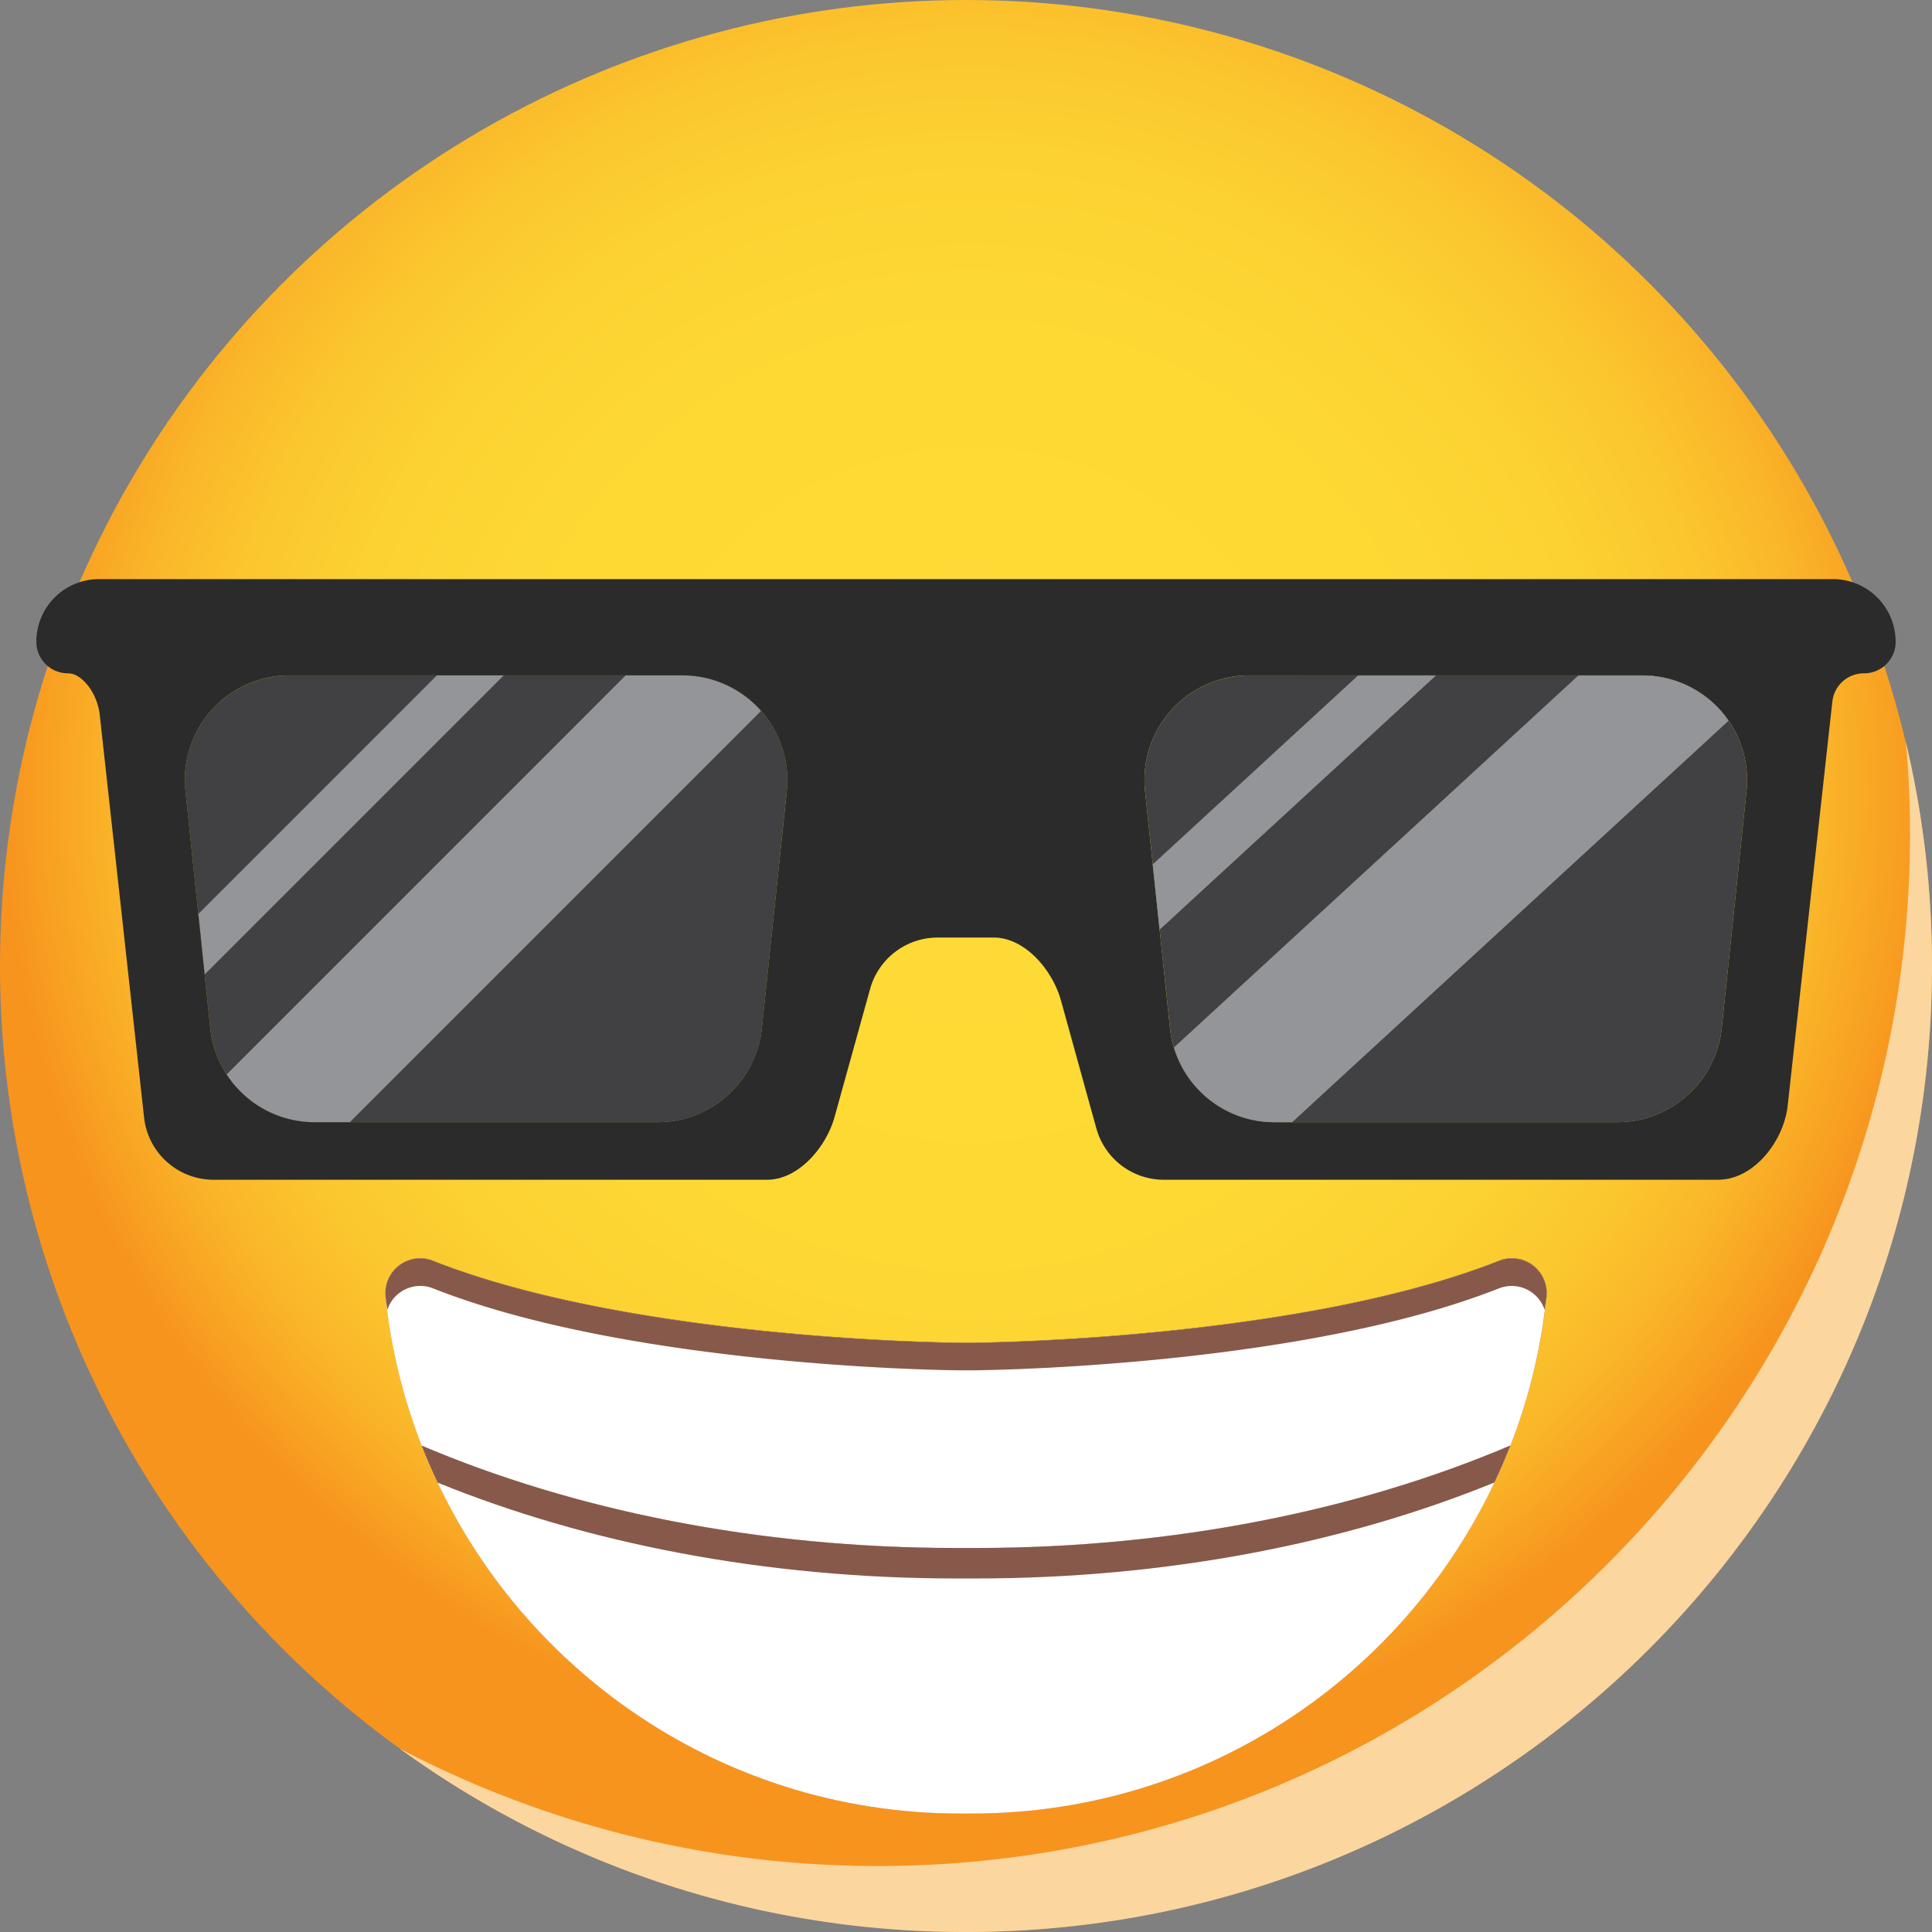 <svg xmlns="http://www.w3.org/2000/svg" xmlns:xlink="http://www.w3.org/1999/xlink" viewBox="0 0 1002.49 1002.49"><rect x="0" y="0" width="1002.49" height="1002.49" fill="#808080" stroke="none"/><defs><radialGradient id="Íîâûé_îáðàçåö_ãðàäèåíòà_1" cx="503.36" cy="412.42" r="501.24" gradientUnits="userSpaceOnUse"><stop offset="0" stop-color="#fddb35"/><stop offset="0.48" stop-color="#fdd934"/><stop offset="0.66" stop-color="#fcd232"/><stop offset="0.78" stop-color="#fbc72e"/><stop offset="0.88" stop-color="#fab629"/><stop offset="0.96" stop-color="#f8a022"/><stop offset="1" stop-color="#f7941e"/></radialGradient></defs><g style="isolation:isolate"><g id="Layer_1" data-name="Layer 1"><ellipse cx="501.24" cy="501.23" rx="501.24" ry="501.23" fill="url(#Íîâûé_îáðàçåö_ãðàäèåíòà_1)"/><path d="M1044,529.29c0,276.76-224.47,501.22-501.23,501.22A498.33,498.33,0,0,1,249,935.4a533.71,533.71,0,0,0,248.1,60.86c295.71,0,535.48-239.77,535.48-535.47,0-16.1-.68-32.08-2.17-47.84A500.56,500.56,0,0,1,1044,529.29Z" transform="translate(-41.51 -28.02)" fill="#fbd69e" style="mix-blend-mode:multiply"/><path d="M436.86,561.56l12.89-123a54.32,54.32,0,0,0-54.06-60.09H191.79a54.26,54.26,0,0,0-54.06,60.09l12.88,123a54.39,54.39,0,0,0,47.76,48.37l8.08.42H382.68A54.42,54.42,0,0,0,436.86,561.56Z" transform="translate(-41.51 -28.02)" fill="#414042"/><polygon points="226.69 350.44 261.38 350.44 106.16 505.66 102.89 474.25 226.69 350.44" fill="#939598"/><path d="M436.08,396.43a3.6,3.6,0,0,1,.37.44L223,610.33H204.78a54.36,54.36,0,0,1-45.68-24.79L366.18,378.45h29.5A54.59,54.59,0,0,1,436.08,396.43Z" transform="translate(-41.51 -28.02)" fill="#939598"/><path d="M992.66,328.52H92.85A32.48,32.48,0,0,0,60.37,361,16.37,16.37,0,0,0,76.78,377.4c4.23,0,8,3.13,11.08,7.28a31.22,31.22,0,0,1,5.32,13.53l23.09,209.66a36.28,36.28,0,0,0,36.12,32.31H439.53c16.49,0,31-17.25,35.18-33.15L493,541.14a36.39,36.39,0,0,1,35-26.64h29.1c16.49,0,30.87,17.26,35.1,33.24l14,50.66,4.23,15.23a36.31,36.31,0,0,0,34.93,26.55H933c18.53,0,34.09-20,36.12-38.48l11.33-102.51,11.84-107.07a16.42,16.42,0,0,1,16.33-14.72h.08A16.37,16.37,0,0,0,1025.14,361,32.54,32.54,0,0,0,992.66,328.52Zm-542.9,110-12.94,123a54.39,54.39,0,0,1-54.13,48.8H204.82a54.41,54.41,0,0,1-54.21-48.8l-12.85-123a54.2,54.2,0,0,1,54-60.05H395.72a54.34,54.34,0,0,1,54,60.05Zm498,0-12.86,123a54.59,54.59,0,0,1-54.21,48.8H702.73a54.45,54.45,0,0,1-54.13-48.8l-12.94-123a54.34,54.34,0,0,1,54.13-60.05H893.62a54.34,54.34,0,0,1,54.13,60.05Z" transform="translate(-41.51 -28.02)" fill="#2b2b2b"/><path d="M947.75,438.55l-12.86,123a54.59,54.59,0,0,1-54.21,48.8H702.73a54.46,54.46,0,0,1-52.1-38.74v-.08a49.21,49.21,0,0,1-2-10l-5.41-51.09-3.55-33.91-4-38a54.34,54.34,0,0,1,54.13-60.05H893.62a54.53,54.53,0,0,1,40.43,17.93,57,57,0,0,1,4.4,5.58A54.38,54.38,0,0,1,947.75,438.55Z" transform="translate(-41.51 -28.02)" fill="#414042"/><polygon points="745.12 350.49 601.68 482.43 598.13 448.51 704.7 350.49 745.12 350.49" fill="#939598"/><path d="M938.45,402,712,610.33h-9.22a54.46,54.46,0,0,1-52.1-38.74v-.08l209.84-193h33.15a54.53,54.53,0,0,1,40.43,17.93A57,57,0,0,1,938.45,402Z" transform="translate(-41.51 -28.02)" fill="#939598"/><path d="M844,700.92A293.73,293.73,0,0,1,825.22,778c-43.51,111.83-152.24,191-279.46,191h-6.07c-127.15,0-235.87-79.2-279.39-191a297.89,297.89,0,0,1-18.73-77.2,18.08,18.08,0,0,1,24.8-18.57c96.88,38.26,249.93,42.48,276.35,42.48s179.55-4.22,276.43-42.48A18.08,18.08,0,0,1,844,700.92Z" transform="translate(-41.51 -28.02)" fill="#87594a"/><path d="M843.92,701a294.5,294.5,0,0,1-18.68,77.1c-78.84,33.56-174.54,53.19-277.6,53.19h-9.89c-103,0-198.6-19.63-277.44-53.11A299.19,299.19,0,0,1,241.55,701a18.13,18.13,0,0,1,24.85-18.6c96.81,38.23,249.9,42.5,276.34,42.5s179.52-4.27,276.41-42.5A18.06,18.06,0,0,1,843.92,701Z" transform="translate(-41.51 -28.02)" fill="#fff"/><path d="M266.37,696.6c96.88,38.26,249.93,42.48,276.35,42.48s179.55-4.22,276.43-42.48A18,18,0,0,1,843,707.67c.29-2.26.7-4.48.94-6.75a18.08,18.08,0,0,0-24.8-18.57c-96.88,38.26-250,42.48-276.43,42.48s-179.47-4.22-276.35-42.48a18.08,18.08,0,0,0-24.8,18.57c.24,2.27.65,4.49.94,6.74A18,18,0,0,1,266.37,696.6Z" transform="translate(-41.51 -28.02)" fill="#87594a"/><path d="M825.24,778.05c-43.53,111.84-152.29,191-279.5,191h-6c-127.2,0-235.89-79.16-279.42-190.92,78.84,33.48,174.46,53.11,277.44,53.11h9.89C650.7,831.24,746.4,811.61,825.24,778.05Z" transform="translate(-41.51 -28.02)" fill="#fff"/><path d="M537.75,847.07h9.89c99.49,0,192.08-18.33,269.3-49.8q4.47-9.43,8.3-19.22c-78.84,33.56-174.54,53.19-277.6,53.19h-9.89c-103,0-198.6-19.63-277.44-53.11,2.54,6.52,5.33,12.92,8.3,19.22C345.83,828.74,438.34,847.07,537.75,847.07Z" transform="translate(-41.51 -28.02)" fill="#87594a"/></g></g></svg>